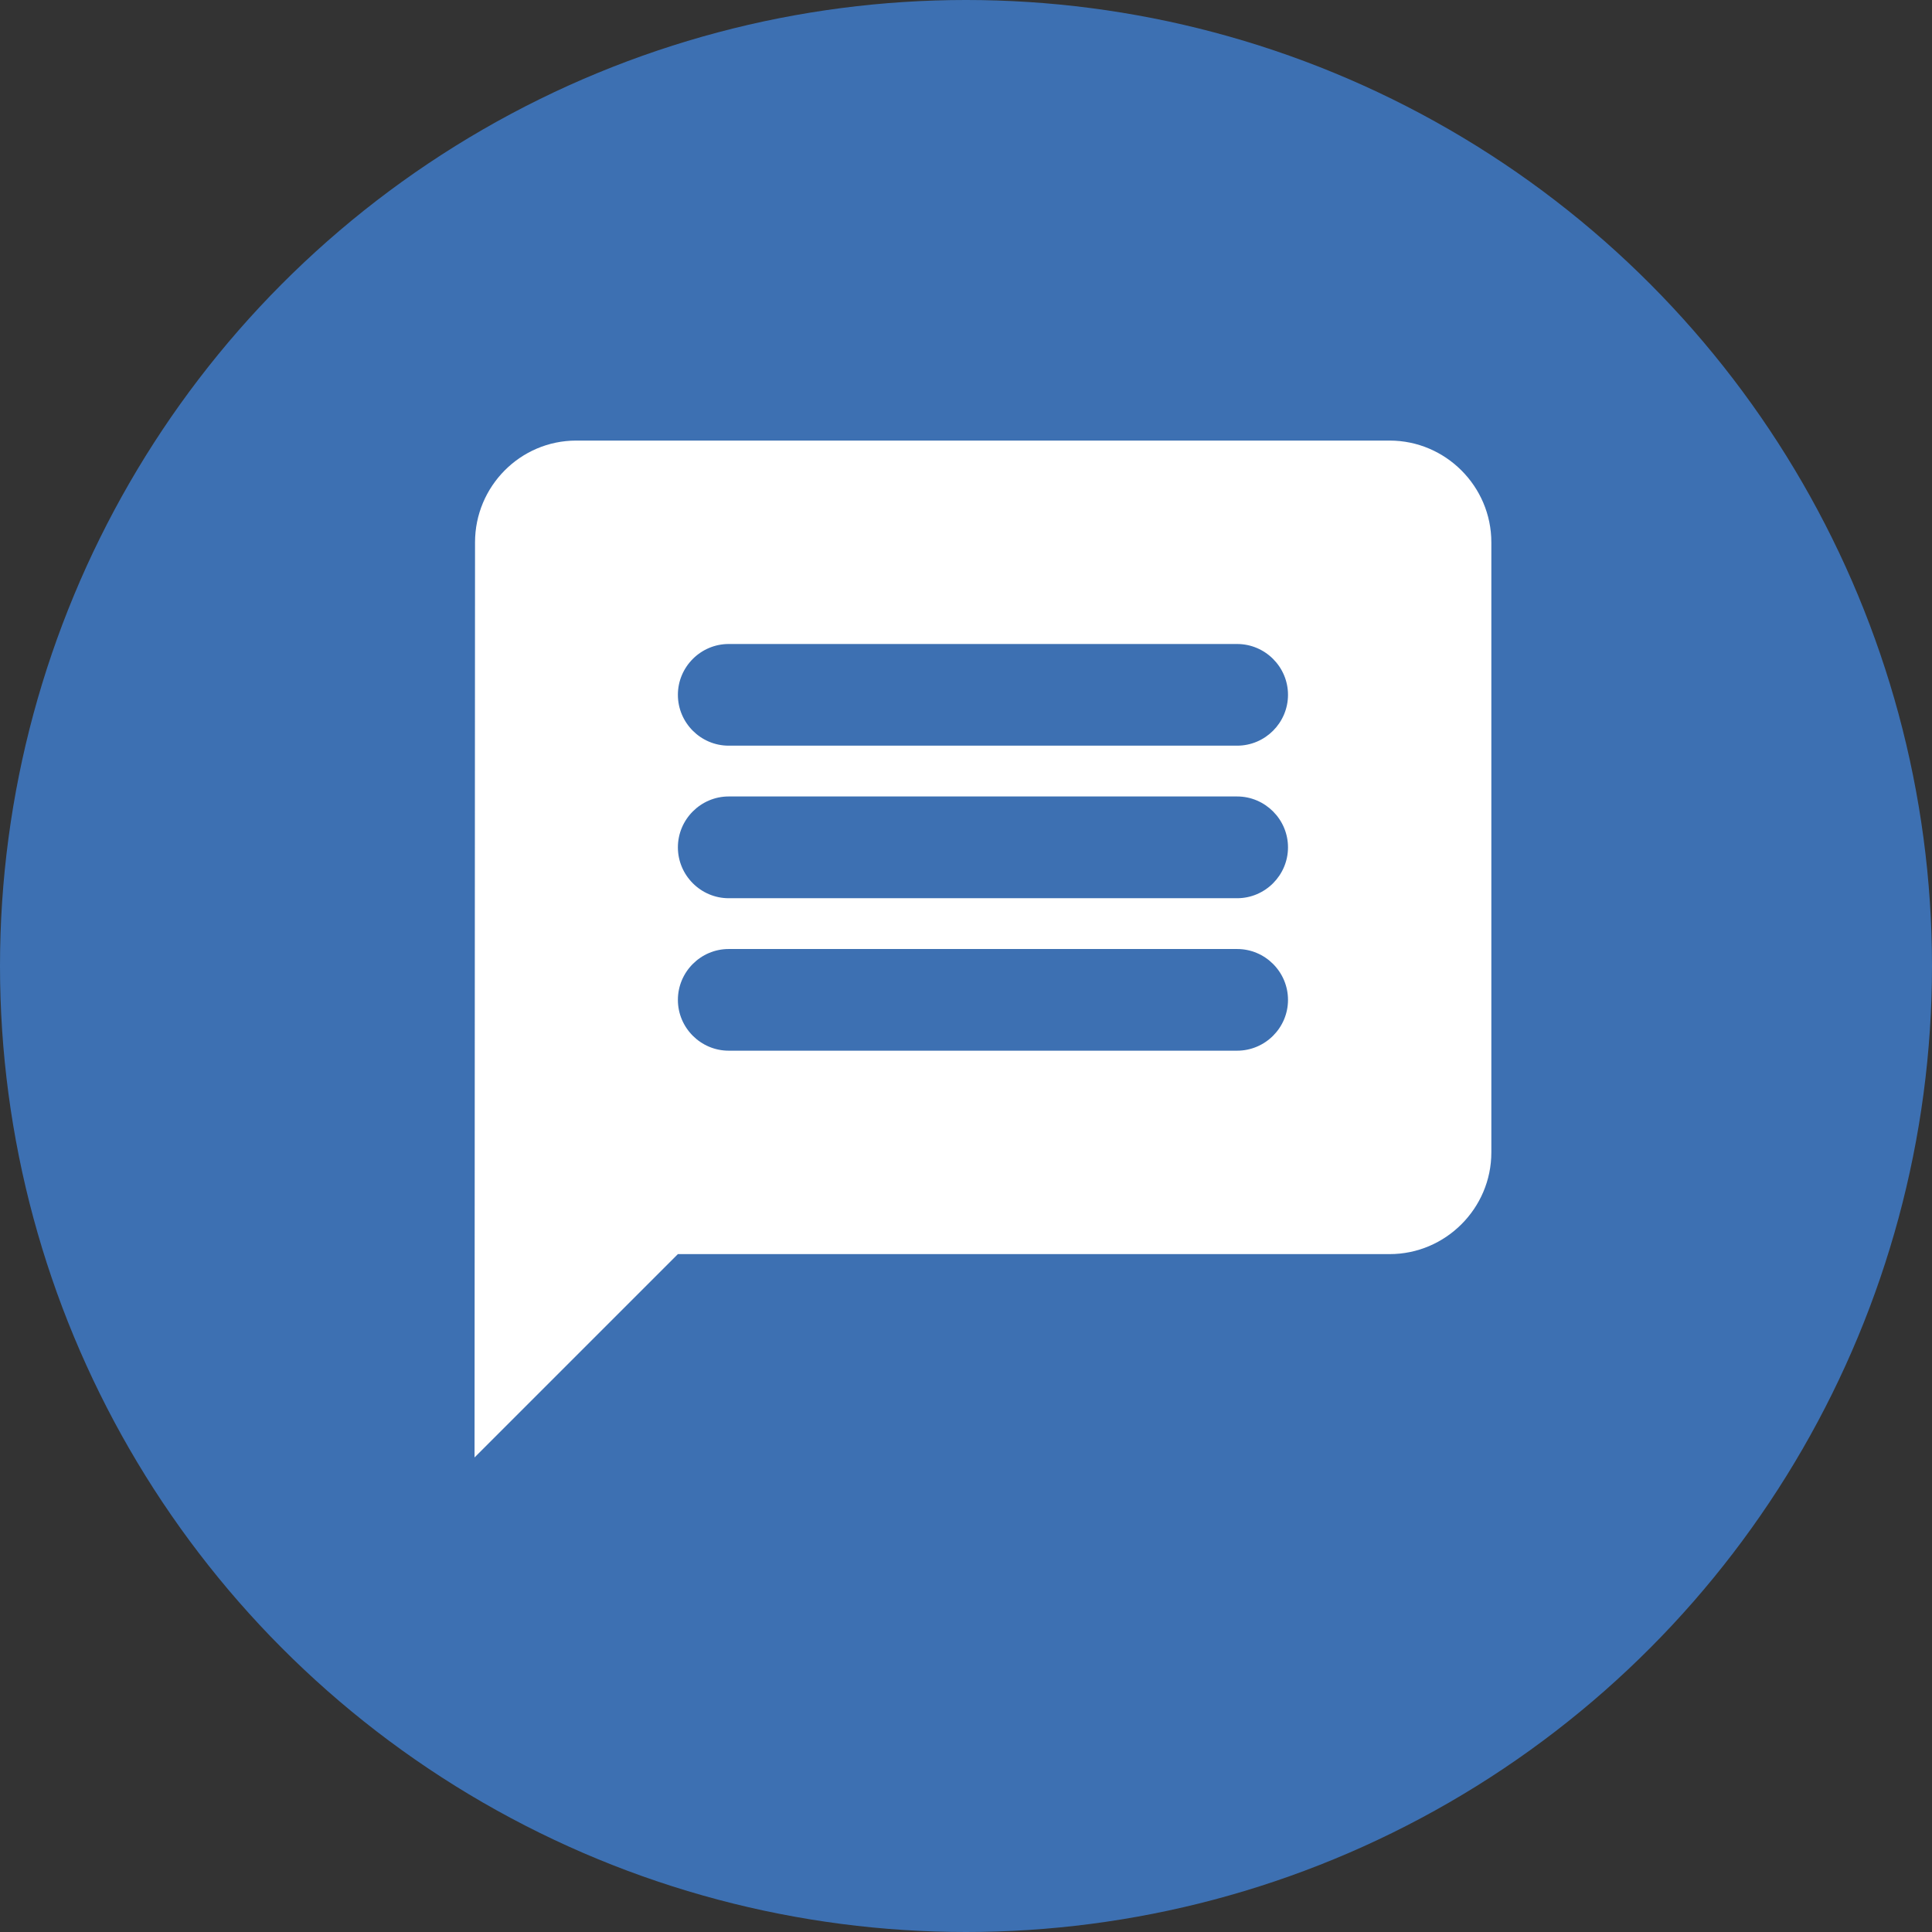 <svg width="24" height="24" viewBox="0 0 24 24" fill="none" xmlns="http://www.w3.org/2000/svg">
<rect x="0" y="0" width="24" height="24" fill="#333333" stroke="none"/>
<circle cx="12" cy="12" r="12" fill="#3D70B2"/>
<path d="M17.263 5.473H7.158C6.463 5.473 5.901 6.042 5.901 6.737L5.895 18.105L8.421 15.579H17.263C17.958 15.579 18.526 15.01 18.526 14.316V6.737C18.526 6.042 17.958 5.473 17.263 5.473ZM15.368 13.052H9.052C8.705 13.052 8.421 12.768 8.421 12.421C8.421 12.073 8.705 11.789 9.052 11.789H15.368C15.716 11.789 16 12.073 16 12.421C16 12.768 15.716 13.052 15.368 13.052ZM15.368 11.158H9.052C8.705 11.158 8.421 10.873 8.421 10.526C8.421 10.179 8.705 9.894 9.052 9.894H15.368C15.716 9.894 16 10.179 16 10.526C16 10.873 15.716 11.158 15.368 11.158ZM15.368 9.263H9.052C8.705 9.263 8.421 8.979 8.421 8.631C8.421 8.284 8.705 8 9.052 8H15.368C15.716 8 16 8.284 16 8.631C16 8.979 15.716 9.263 15.368 9.263Z" fill="white"/>
</svg>
